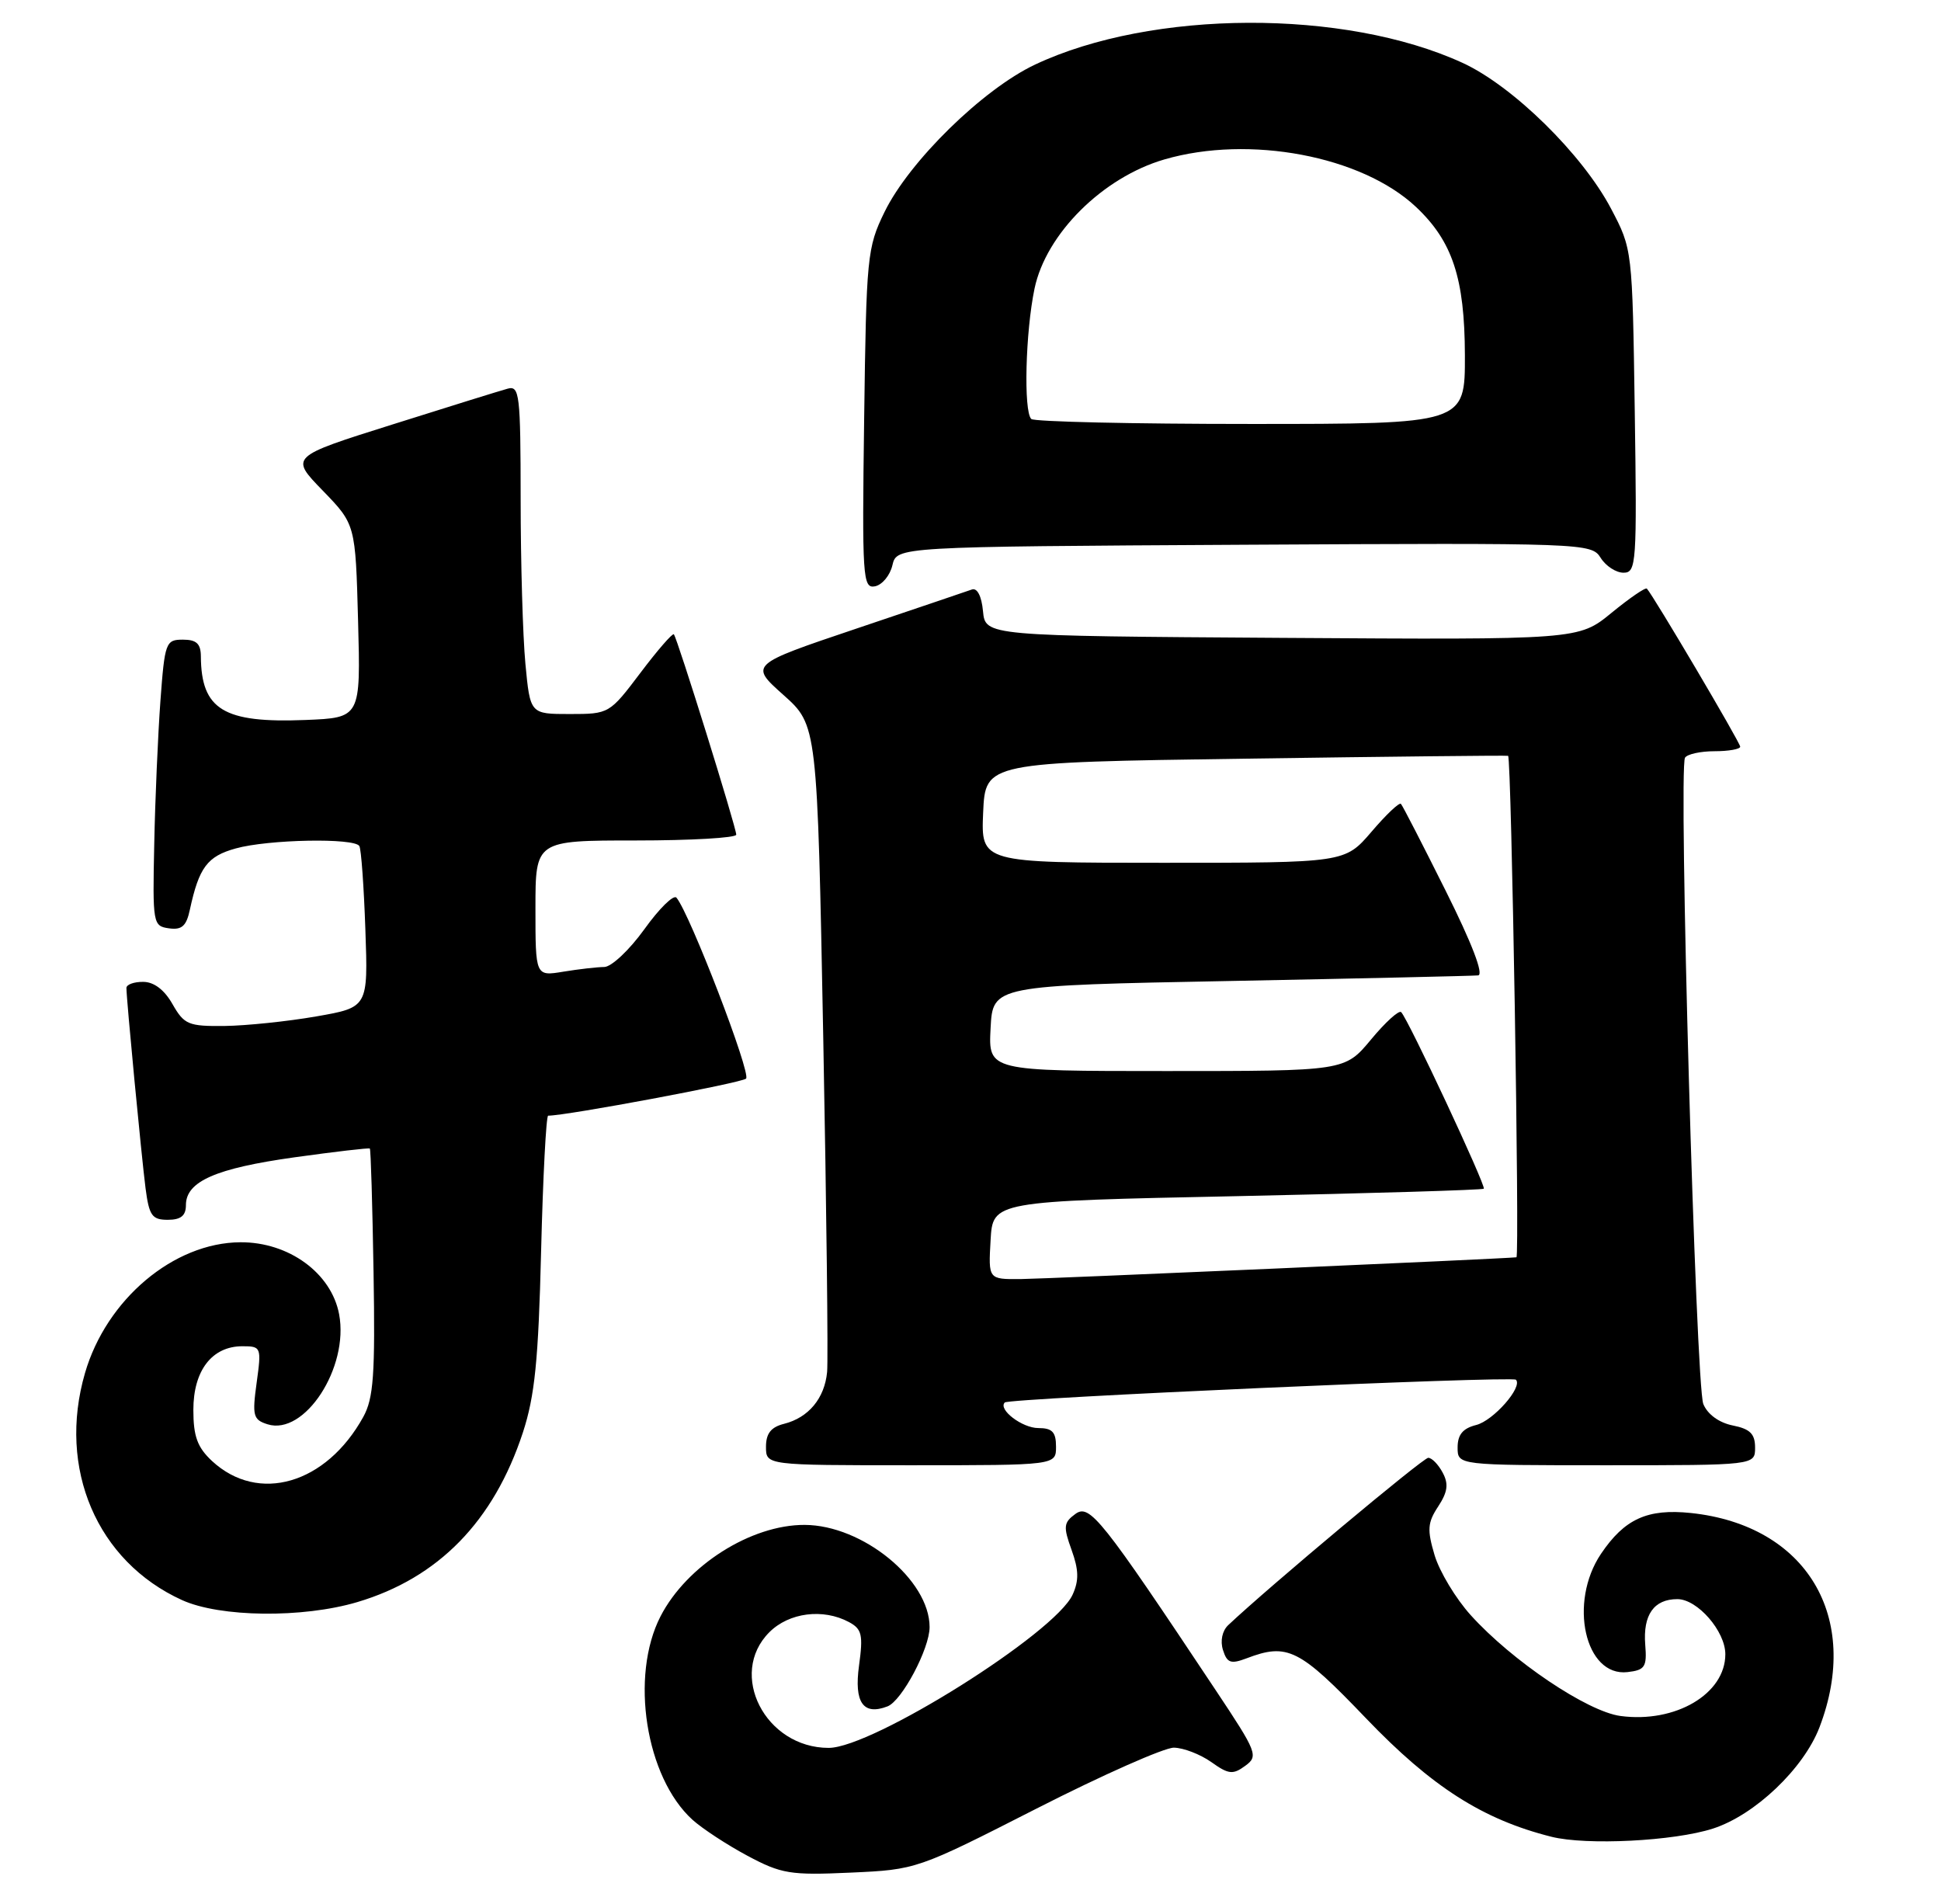 <?xml version="1.0" encoding="UTF-8" standalone="no"?>
<!DOCTYPE svg PUBLIC "-//W3C//DTD SVG 1.1//EN" "http://www.w3.org/Graphics/SVG/1.1/DTD/svg11.dtd" >
<svg xmlns="http://www.w3.org/2000/svg" xmlns:xlink="http://www.w3.org/1999/xlink" version="1.1" viewBox="0 0 261 256">
 <g >
 <path fill="currentColor"
d=" M 139.38 243.16 C 148.25 238.64 156.56 234.96 157.85 234.97 C 159.14 234.99 161.39 235.86 162.87 236.90 C 165.19 238.56 165.79 238.63 167.43 237.42 C 169.24 236.11 169.05 235.62 163.49 227.27 C 148.07 204.09 146.52 202.15 144.60 203.55 C 143.02 204.70 142.96 205.26 144.09 208.38 C 145.06 211.07 145.10 212.49 144.23 214.40 C 141.87 219.58 117.32 235.00 111.43 235.00 C 102.91 235.00 97.83 225.08 103.45 219.45 C 106.10 216.80 110.67 216.22 114.15 218.08 C 115.90 219.02 116.08 219.79 115.51 223.94 C 114.83 228.90 116.07 230.68 119.34 229.42 C 121.27 228.68 125.00 221.66 125.00 218.76 C 125.00 212.41 116.00 205.05 108.20 205.02 C 100.99 204.99 92.34 210.47 88.82 217.31 C 84.68 225.35 86.82 238.95 93.11 244.66 C 94.43 245.85 97.75 248.03 100.50 249.50 C 105.07 251.94 106.26 252.14 114.38 251.77 C 123.23 251.37 123.32 251.34 139.38 243.16 Z  M 230.33 245.85 C 235.96 244.04 242.53 237.79 244.66 232.23 C 250.33 217.41 242.91 205.06 227.37 203.42 C 221.53 202.81 218.45 204.21 215.28 208.91 C 210.88 215.44 213.13 225.47 218.85 224.81 C 221.20 224.54 221.47 224.11 221.23 221.13 C 220.91 217.11 222.40 215.00 225.55 215.00 C 228.25 215.00 232.00 219.31 232.00 222.41 C 232.00 227.75 225.28 231.70 217.90 230.71 C 213.43 230.11 203.31 223.30 197.76 217.15 C 195.76 214.94 193.58 211.32 192.91 209.11 C 191.89 205.68 191.95 204.72 193.39 202.54 C 194.67 200.58 194.81 199.51 193.99 197.99 C 193.41 196.90 192.54 196.00 192.05 196.00 C 191.35 196.00 170.64 213.32 165.15 218.50 C 164.35 219.26 164.06 220.62 164.45 221.84 C 165.00 223.59 165.50 223.76 167.62 222.96 C 173.13 220.86 174.72 221.66 183.69 231.03 C 192.52 240.24 199.38 244.63 208.62 246.95 C 213.33 248.13 225.09 247.54 230.33 245.85 Z  M 48.04 215.40 C 58.95 212.16 66.39 204.54 70.31 192.60 C 71.91 187.70 72.40 182.92 72.76 168.25 C 73.01 158.21 73.44 150.00 73.71 150.00 C 76.20 150.00 99.69 145.60 100.32 145.02 C 101.04 144.35 92.76 122.83 90.96 120.69 C 90.58 120.24 88.64 122.15 86.64 124.94 C 84.64 127.72 82.22 130.00 81.25 130.01 C 80.29 130.02 77.81 130.30 75.75 130.64 C 72.00 131.26 72.00 131.26 72.00 122.13 C 72.00 113.00 72.00 113.00 85.50 113.00 C 92.92 113.00 99.00 112.65 99.00 112.22 C 99.00 111.24 91.05 85.72 90.61 85.28 C 90.43 85.10 88.40 87.43 86.11 90.47 C 81.96 95.96 81.90 96.00 76.61 96.00 C 71.29 96.00 71.29 96.00 70.65 89.25 C 70.30 85.54 70.01 75.59 70.01 67.13 C 70.00 52.98 69.86 51.81 68.25 52.26 C 67.29 52.52 60.31 54.69 52.74 57.08 C 38.98 61.41 38.98 61.41 43.39 65.95 C 47.80 70.50 47.80 70.50 48.15 83.50 C 48.50 96.50 48.50 96.50 41.07 96.80 C 30.06 97.24 27.06 95.41 27.01 88.25 C 27.00 86.54 26.42 86.00 24.59 86.00 C 22.29 86.00 22.15 86.37 21.57 94.25 C 21.24 98.79 20.86 107.45 20.74 113.50 C 20.51 124.18 20.57 124.51 22.71 124.81 C 24.45 125.06 25.06 124.51 25.53 122.31 C 26.76 116.62 27.87 115.13 31.70 114.07 C 36.07 112.85 47.67 112.63 48.32 113.75 C 48.57 114.16 48.93 119.21 49.13 124.97 C 49.50 135.44 49.50 135.44 42.50 136.66 C 38.65 137.33 33.12 137.90 30.20 137.94 C 25.34 137.99 24.77 137.76 23.20 135.01 C 22.11 133.08 20.70 132.01 19.25 132.01 C 18.01 132.00 17.00 132.37 17.00 132.83 C 17.00 134.34 19.02 155.44 19.57 159.75 C 20.05 163.44 20.44 164.00 22.56 164.00 C 24.32 164.00 25.00 163.45 25.00 162.02 C 25.00 158.84 29.01 157.08 39.59 155.60 C 45.04 154.84 49.60 154.31 49.73 154.42 C 49.86 154.53 50.08 162.02 50.23 171.06 C 50.46 184.83 50.23 187.99 48.85 190.50 C 43.86 199.54 34.74 202.20 28.51 196.43 C 26.54 194.59 26.00 193.12 26.00 189.55 C 26.00 184.26 28.51 181.00 32.59 181.00 C 35.12 181.00 35.17 181.12 34.51 185.91 C 33.90 190.34 34.04 190.88 35.97 191.49 C 40.95 193.07 46.95 183.87 45.60 176.70 C 44.56 171.16 38.83 166.98 32.32 167.02 C 23.36 167.07 14.31 174.69 11.43 184.60 C 7.70 197.44 13.04 209.93 24.48 215.13 C 29.60 217.45 40.68 217.58 48.04 215.40 Z  M 142.00 194.50 C 142.00 192.53 141.49 192.00 139.62 192.00 C 137.45 192.00 134.17 189.50 135.11 188.56 C 135.68 187.98 203.31 184.98 203.84 185.50 C 204.80 186.47 200.81 191.01 198.49 191.59 C 196.70 192.04 196.00 192.89 196.00 194.61 C 196.00 197.00 196.00 197.00 216.00 197.00 C 236.00 197.00 236.00 197.00 236.00 194.62 C 236.00 192.78 235.32 192.11 232.99 191.65 C 231.16 191.28 229.61 190.16 229.04 188.77 C 228.03 186.33 225.68 103.33 226.58 101.87 C 226.88 101.39 228.67 101.00 230.56 101.00 C 232.45 101.00 234.00 100.72 234.00 100.39 C 234.00 99.84 222.32 80.07 221.45 79.14 C 221.26 78.94 219.12 80.41 216.69 82.40 C 212.27 86.02 212.27 86.02 172.38 85.76 C 132.50 85.50 132.50 85.50 132.18 82.17 C 131.99 80.14 131.40 79.00 130.68 79.26 C 130.03 79.49 123.04 81.86 115.14 84.52 C 100.78 89.36 100.78 89.36 105.34 93.43 C 109.90 97.50 109.90 97.50 110.70 139.50 C 111.14 162.60 111.37 182.83 111.22 184.46 C 110.88 188.01 108.72 190.60 105.43 191.43 C 103.67 191.87 103.00 192.73 103.00 194.52 C 103.00 197.00 103.00 197.00 122.50 197.00 C 142.00 197.00 142.00 197.00 142.00 194.50 Z  M 120.00 75.99 C 120.59 73.50 120.59 73.50 167.28 73.24 C 213.11 72.99 213.99 73.02 215.23 74.99 C 215.92 76.10 217.30 77.00 218.31 77.00 C 220.04 77.00 220.12 75.77 219.82 55.25 C 219.50 33.52 219.50 33.50 216.63 28.05 C 212.78 20.74 203.40 11.53 196.64 8.44 C 180.79 1.18 154.88 1.29 139.19 8.68 C 132.18 11.98 122.27 21.68 118.94 28.50 C 116.60 33.29 116.49 34.48 116.20 56.33 C 115.91 77.68 116.01 79.14 117.65 78.83 C 118.62 78.64 119.68 77.37 120.00 75.99 Z  M 133.20 166.75 C 133.50 161.50 133.50 161.50 166.35 160.82 C 184.41 160.44 199.34 159.99 199.52 159.82 C 199.86 159.48 189.35 137.01 188.41 136.08 C 188.11 135.78 186.28 137.44 184.35 139.77 C 180.83 144.00 180.83 144.00 156.87 144.00 C 132.90 144.00 132.90 144.00 133.20 138.25 C 133.50 132.50 133.50 132.50 165.50 131.89 C 183.10 131.55 198.07 131.21 198.76 131.14 C 199.55 131.05 197.93 126.83 194.39 119.75 C 191.30 113.56 188.60 108.31 188.38 108.08 C 188.16 107.84 186.38 109.53 184.42 111.83 C 180.84 116.00 180.84 116.00 156.38 116.00 C 131.91 116.00 131.91 116.00 132.20 109.25 C 132.50 102.50 132.50 102.50 167.50 102.00 C 186.75 101.72 202.63 101.55 202.79 101.62 C 203.24 101.81 204.36 169.00 203.91 169.04 C 202.02 169.25 140.51 171.94 137.20 171.97 C 132.90 172.00 132.90 172.00 133.20 166.75 Z  M 138.67 56.33 C 137.62 55.28 137.89 44.64 139.11 38.80 C 140.65 31.43 148.29 23.84 156.59 21.43 C 167.99 18.12 183.08 20.96 190.38 27.80 C 195.31 32.43 196.95 37.39 196.98 47.75 C 197.00 57.00 197.00 57.00 168.17 57.00 C 152.31 57.00 139.03 56.70 138.67 56.33 Z "/>
</g>
</svg>